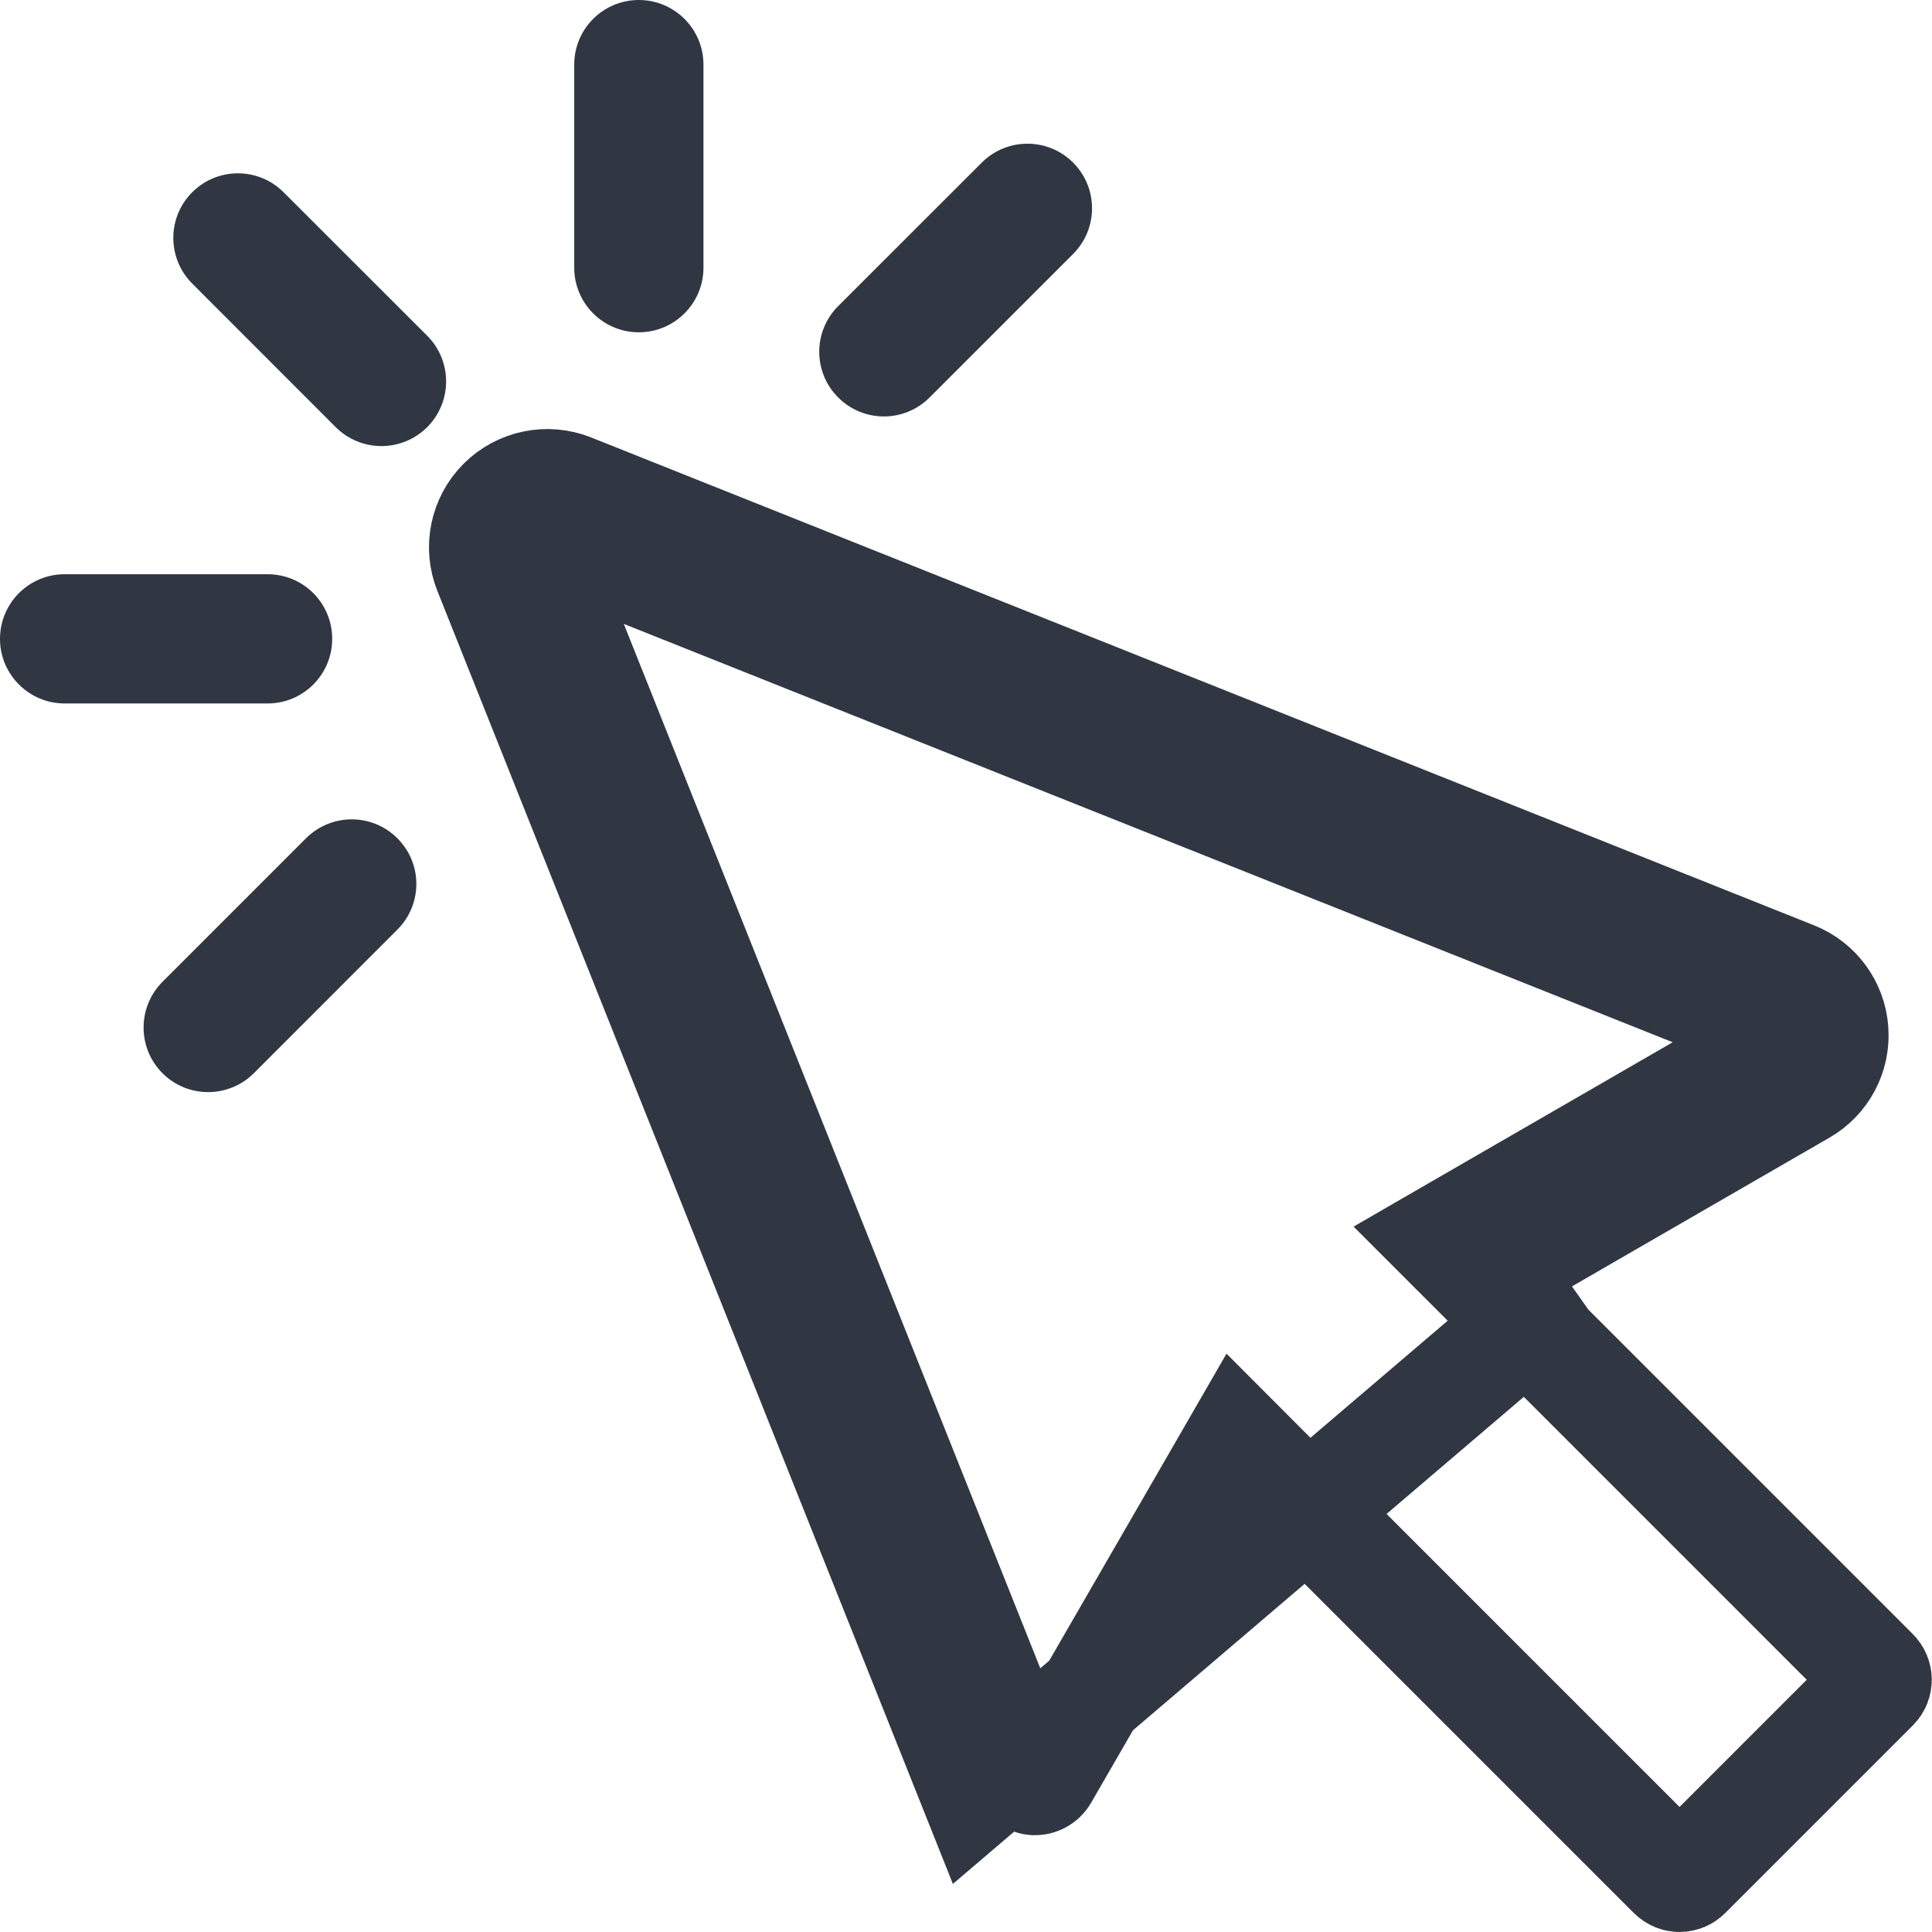 <svg width="18" height="18" viewBox="0 0 18 18" fill="none" xmlns="http://www.w3.org/2000/svg">
<path d="M4.673 4.674L5.027 5.027C5.055 4.998 5.099 4.99 5.136 5.005L5.136 5.005L16.532 9.55L16.532 9.55C16.568 9.565 16.593 9.599 16.596 9.638L16.596 9.638C16.599 9.677 16.579 9.714 16.545 9.733L16.545 9.733L13.989 11.209L13.425 11.535L13.886 11.996L17.468 15.578L17.468 15.578C17.508 15.618 17.508 15.682 17.468 15.722C17.468 15.722 17.468 15.722 17.468 15.722L15.72 17.47L15.72 17.47C15.701 17.489 15.675 17.5 15.648 17.5C15.621 17.5 15.595 17.489 15.576 17.47L15.576 17.47L11.994 13.888L11.534 13.427L11.208 13.992L9.732 16.547L9.732 16.547C9.712 16.581 9.675 16.6 9.637 16.598L9.636 16.598C9.597 16.595 9.563 16.57 9.549 16.534C9.549 16.534 9.549 16.534 9.549 16.534L5.004 5.137L5.004 5.137C4.989 5.099 4.998 5.056 5.027 5.027L4.673 4.674ZM4.673 4.674C4.503 4.844 4.45 5.099 4.54 5.322L9.084 16.719L14.606 12.008L14.49 12.075L14.24 11.642L14.593 11.289L14.688 11.383L16.795 10.166C16.995 10.051 17.111 9.832 17.094 9.602C17.078 9.372 16.931 9.171 16.717 9.086L5.322 4.54C5.098 4.451 4.843 4.504 4.673 4.674Z" stroke="#303742"/>
<path d="M2.642 1.791C2.407 1.556 2.026 1.556 1.791 1.791C1.556 2.026 1.556 2.407 1.791 2.642L3.128 3.98C3.246 4.097 3.4 4.156 3.554 4.156C3.708 4.156 3.862 4.097 3.98 3.98C4.215 3.744 4.215 3.363 3.98 3.128L2.642 1.791Z" fill="#303742"/>
<path d="M3.095 5.952C3.095 5.619 2.826 5.35 2.493 5.35H0.602C0.27 5.35 0 5.619 0 5.952C0 6.284 0.27 6.554 0.602 6.554H2.493C2.826 6.554 3.095 6.284 3.095 5.952Z" fill="#303742"/>
<path d="M2.851 7.81L1.514 9.147C1.279 9.383 1.279 9.764 1.514 9.999C1.631 10.116 1.785 10.175 1.939 10.175C2.093 10.175 2.247 10.116 2.365 9.999L3.702 8.661C3.938 8.426 3.938 8.045 3.702 7.81C3.467 7.575 3.087 7.575 2.851 7.81Z" fill="#303742"/>
<path d="M5.952 3.096C6.284 3.096 6.554 2.826 6.554 2.494V0.602C6.554 0.27 6.284 0 5.952 0C5.619 0 5.35 0.269 5.35 0.602V2.494C5.35 2.826 5.619 3.096 5.952 3.096Z" fill="#303742"/>
<path d="M8.235 3.88C8.389 3.88 8.543 3.821 8.661 3.703L9.998 2.366C10.233 2.131 10.233 1.75 9.998 1.515C9.763 1.28 9.382 1.28 9.147 1.515L7.809 2.852C7.574 3.087 7.574 3.468 7.809 3.703C7.927 3.821 8.081 3.88 8.235 3.88Z" fill="#303742"/>
</svg>
